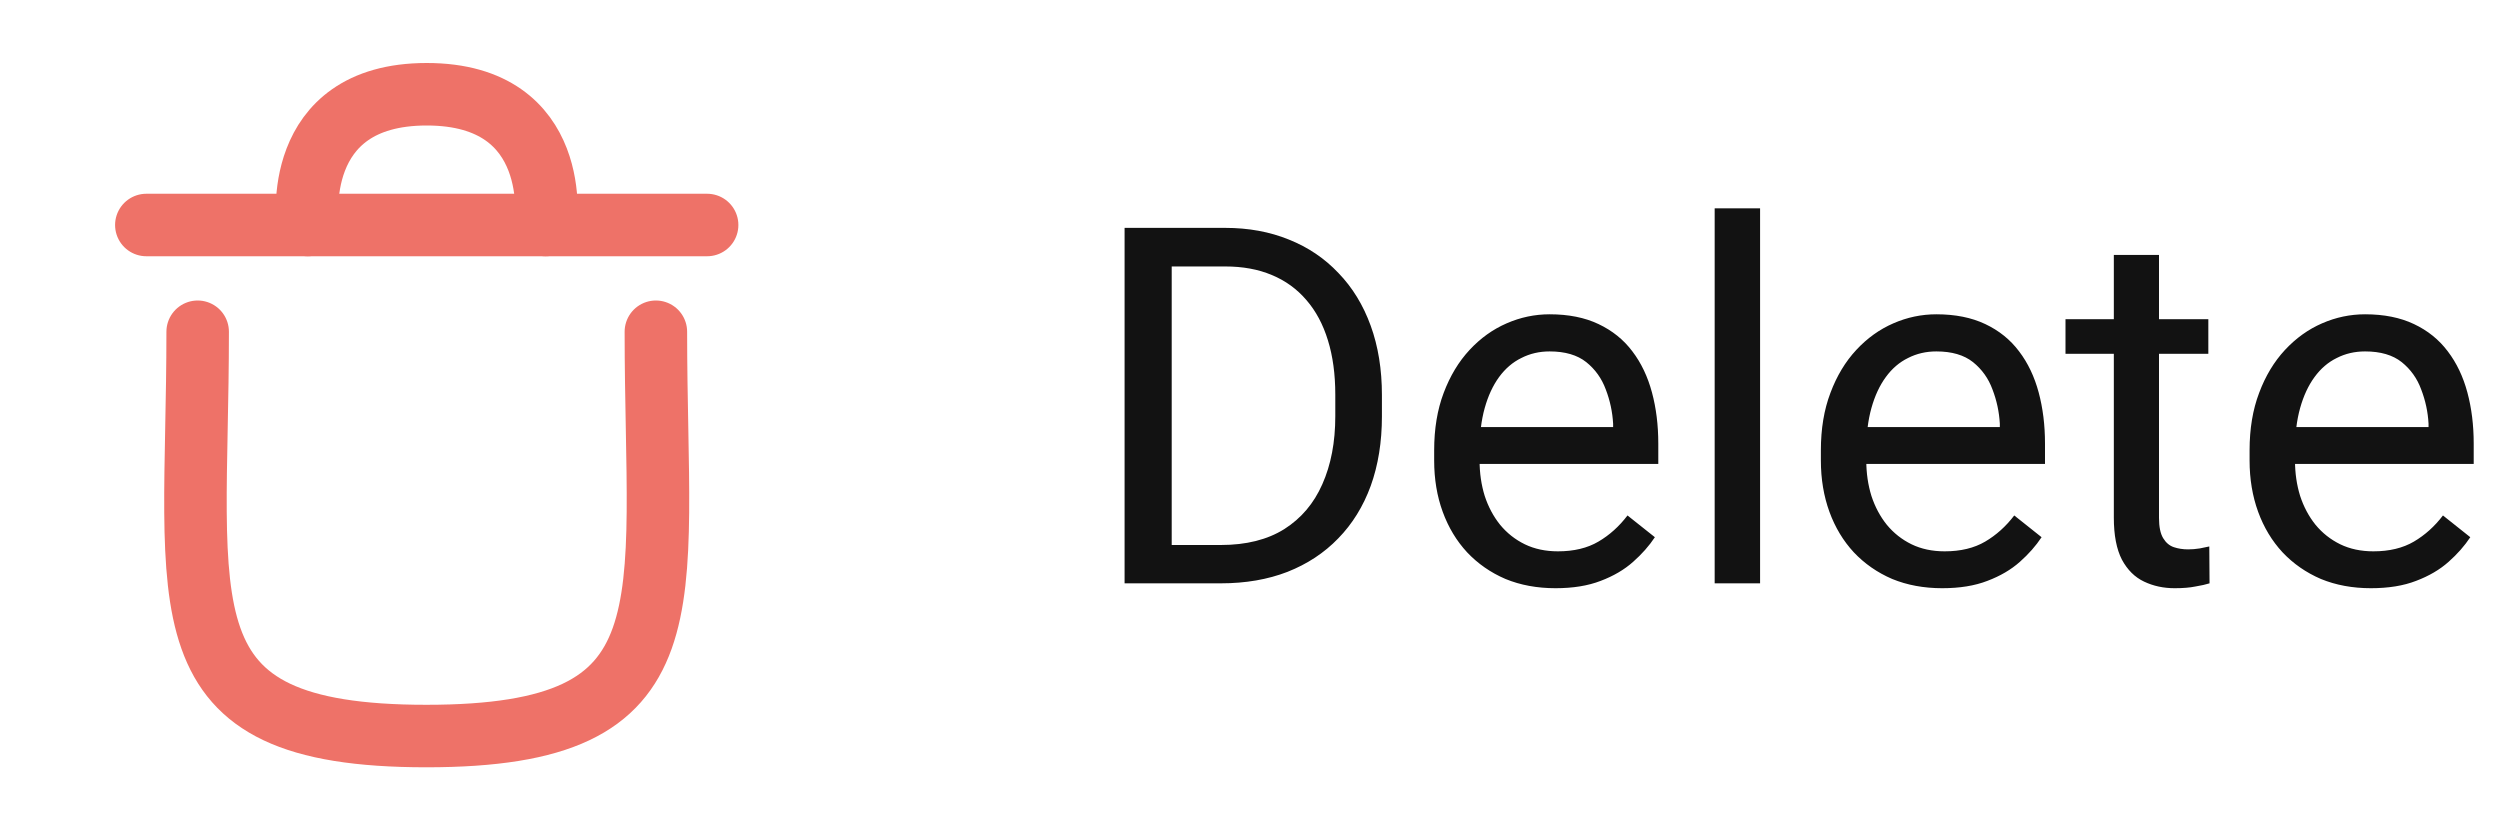 <svg width="60" height="20" viewBox="0 0 60 20" fill="none" xmlns="http://www.w3.org/2000/svg">
<path d="M15.741 7.962C15.741 14.644 16.703 17.665 10.233 17.665C3.762 17.665 4.744 14.644 4.744 7.962" stroke="#EE7268" stroke-width="1.5" stroke-linecap="round" stroke-linejoin="round"/>
<path d="M16.971 5.4H3.512" stroke="#EE7268" stroke-width="1.5" stroke-linecap="round" stroke-linejoin="round"/>
<path d="M13.096 5.4C13.096 5.4 13.536 2.262 10.241 2.262C6.947 2.262 7.387 5.4 7.387 5.4" stroke="#EE7268" stroke-width="1.5" stroke-linecap="round" stroke-linejoin="round"/>
<path d="M29.299 14H27.518L27.529 13.08H29.299C29.908 13.08 30.416 12.953 30.822 12.699C31.229 12.441 31.533 12.082 31.736 11.621C31.943 11.156 32.047 10.613 32.047 9.992V9.471C32.047 8.982 31.988 8.549 31.871 8.17C31.754 7.787 31.582 7.465 31.355 7.203C31.129 6.938 30.852 6.736 30.523 6.6C30.199 6.463 29.826 6.395 29.404 6.395H27.482V5.469H29.404C29.963 5.469 30.473 5.562 30.934 5.75C31.395 5.934 31.791 6.201 32.123 6.553C32.459 6.9 32.717 7.322 32.897 7.818C33.076 8.311 33.166 8.865 33.166 9.482V9.992C33.166 10.609 33.076 11.166 32.897 11.662C32.717 12.154 32.457 12.574 32.117 12.922C31.781 13.27 31.375 13.537 30.898 13.725C30.426 13.908 29.893 14 29.299 14ZM28.121 5.469V14H26.99V5.469H28.121ZM37.332 14.117C36.891 14.117 36.49 14.043 36.131 13.895C35.775 13.742 35.469 13.529 35.211 13.256C34.957 12.982 34.762 12.658 34.625 12.283C34.488 11.908 34.42 11.498 34.42 11.053V10.807C34.42 10.291 34.496 9.832 34.648 9.43C34.801 9.023 35.008 8.68 35.27 8.398C35.531 8.117 35.828 7.904 36.16 7.76C36.492 7.615 36.836 7.543 37.191 7.543C37.645 7.543 38.035 7.621 38.363 7.777C38.695 7.934 38.967 8.152 39.178 8.434C39.389 8.711 39.545 9.039 39.647 9.418C39.748 9.793 39.799 10.203 39.799 10.648V11.135H35.065V10.25H38.715V10.168C38.699 9.887 38.641 9.613 38.539 9.348C38.441 9.082 38.285 8.863 38.07 8.691C37.855 8.52 37.562 8.434 37.191 8.434C36.945 8.434 36.719 8.486 36.512 8.592C36.305 8.693 36.127 8.846 35.978 9.049C35.83 9.252 35.715 9.5 35.633 9.793C35.551 10.086 35.51 10.424 35.51 10.807V11.053C35.51 11.354 35.551 11.637 35.633 11.902C35.719 12.164 35.842 12.395 36.002 12.594C36.166 12.793 36.363 12.949 36.594 13.062C36.828 13.176 37.094 13.232 37.391 13.232C37.773 13.232 38.098 13.154 38.363 12.998C38.629 12.842 38.861 12.633 39.06 12.371L39.717 12.893C39.58 13.1 39.406 13.297 39.195 13.484C38.984 13.672 38.725 13.824 38.416 13.941C38.111 14.059 37.75 14.117 37.332 14.117ZM42.242 5V14H41.152V5H42.242ZM46.613 14.117C46.172 14.117 45.772 14.043 45.412 13.895C45.057 13.742 44.75 13.529 44.492 13.256C44.238 12.982 44.043 12.658 43.906 12.283C43.77 11.908 43.701 11.498 43.701 11.053V10.807C43.701 10.291 43.777 9.832 43.93 9.43C44.082 9.023 44.289 8.68 44.551 8.398C44.812 8.117 45.109 7.904 45.441 7.76C45.773 7.615 46.117 7.543 46.473 7.543C46.926 7.543 47.316 7.621 47.645 7.777C47.977 7.934 48.248 8.152 48.459 8.434C48.67 8.711 48.826 9.039 48.928 9.418C49.029 9.793 49.08 10.203 49.08 10.648V11.135H44.346V10.25H47.996V10.168C47.98 9.887 47.922 9.613 47.82 9.348C47.723 9.082 47.566 8.863 47.352 8.691C47.137 8.52 46.844 8.434 46.473 8.434C46.227 8.434 46 8.486 45.793 8.592C45.586 8.693 45.408 8.846 45.26 9.049C45.111 9.252 44.996 9.5 44.914 9.793C44.832 10.086 44.791 10.424 44.791 10.807V11.053C44.791 11.354 44.832 11.637 44.914 11.902C45 12.164 45.123 12.395 45.283 12.594C45.447 12.793 45.645 12.949 45.875 13.062C46.109 13.176 46.375 13.232 46.672 13.232C47.055 13.232 47.379 13.154 47.645 12.998C47.91 12.842 48.143 12.633 48.342 12.371L48.998 12.893C48.861 13.1 48.688 13.297 48.477 13.484C48.266 13.672 48.006 13.824 47.697 13.941C47.393 14.059 47.031 14.117 46.613 14.117ZM53 7.66V8.492H49.572V7.66H53ZM50.732 6.119H51.816V12.43C51.816 12.645 51.85 12.807 51.916 12.916C51.982 13.025 52.068 13.098 52.174 13.133C52.279 13.168 52.393 13.185 52.514 13.185C52.603 13.185 52.697 13.178 52.795 13.162C52.897 13.143 52.973 13.127 53.023 13.115L53.029 14C52.943 14.027 52.83 14.053 52.69 14.076C52.553 14.104 52.387 14.117 52.191 14.117C51.926 14.117 51.682 14.065 51.459 13.959C51.236 13.854 51.059 13.678 50.926 13.432C50.797 13.182 50.732 12.846 50.732 12.424V6.119ZM56.902 14.117C56.461 14.117 56.06 14.043 55.701 13.895C55.346 13.742 55.039 13.529 54.781 13.256C54.527 12.982 54.332 12.658 54.195 12.283C54.059 11.908 53.99 11.498 53.99 11.053V10.807C53.99 10.291 54.066 9.832 54.219 9.43C54.371 9.023 54.578 8.68 54.84 8.398C55.102 8.117 55.398 7.904 55.73 7.76C56.062 7.615 56.406 7.543 56.762 7.543C57.215 7.543 57.605 7.621 57.934 7.777C58.266 7.934 58.537 8.152 58.748 8.434C58.959 8.711 59.115 9.039 59.217 9.418C59.318 9.793 59.369 10.203 59.369 10.648V11.135H54.635V10.25H58.285V10.168C58.27 9.887 58.211 9.613 58.109 9.348C58.012 9.082 57.855 8.863 57.641 8.691C57.426 8.52 57.133 8.434 56.762 8.434C56.516 8.434 56.289 8.486 56.082 8.592C55.875 8.693 55.697 8.846 55.549 9.049C55.4 9.252 55.285 9.5 55.203 9.793C55.121 10.086 55.08 10.424 55.08 10.807V11.053C55.08 11.354 55.121 11.637 55.203 11.902C55.289 12.164 55.412 12.395 55.572 12.594C55.736 12.793 55.934 12.949 56.164 13.062C56.398 13.176 56.664 13.232 56.961 13.232C57.344 13.232 57.668 13.154 57.934 12.998C58.199 12.842 58.432 12.633 58.631 12.371L59.287 12.893C59.15 13.1 58.977 13.297 58.766 13.484C58.555 13.672 58.295 13.824 57.986 13.941C57.682 14.059 57.32 14.117 56.902 14.117Z" fill="#121212"/>
</svg>
